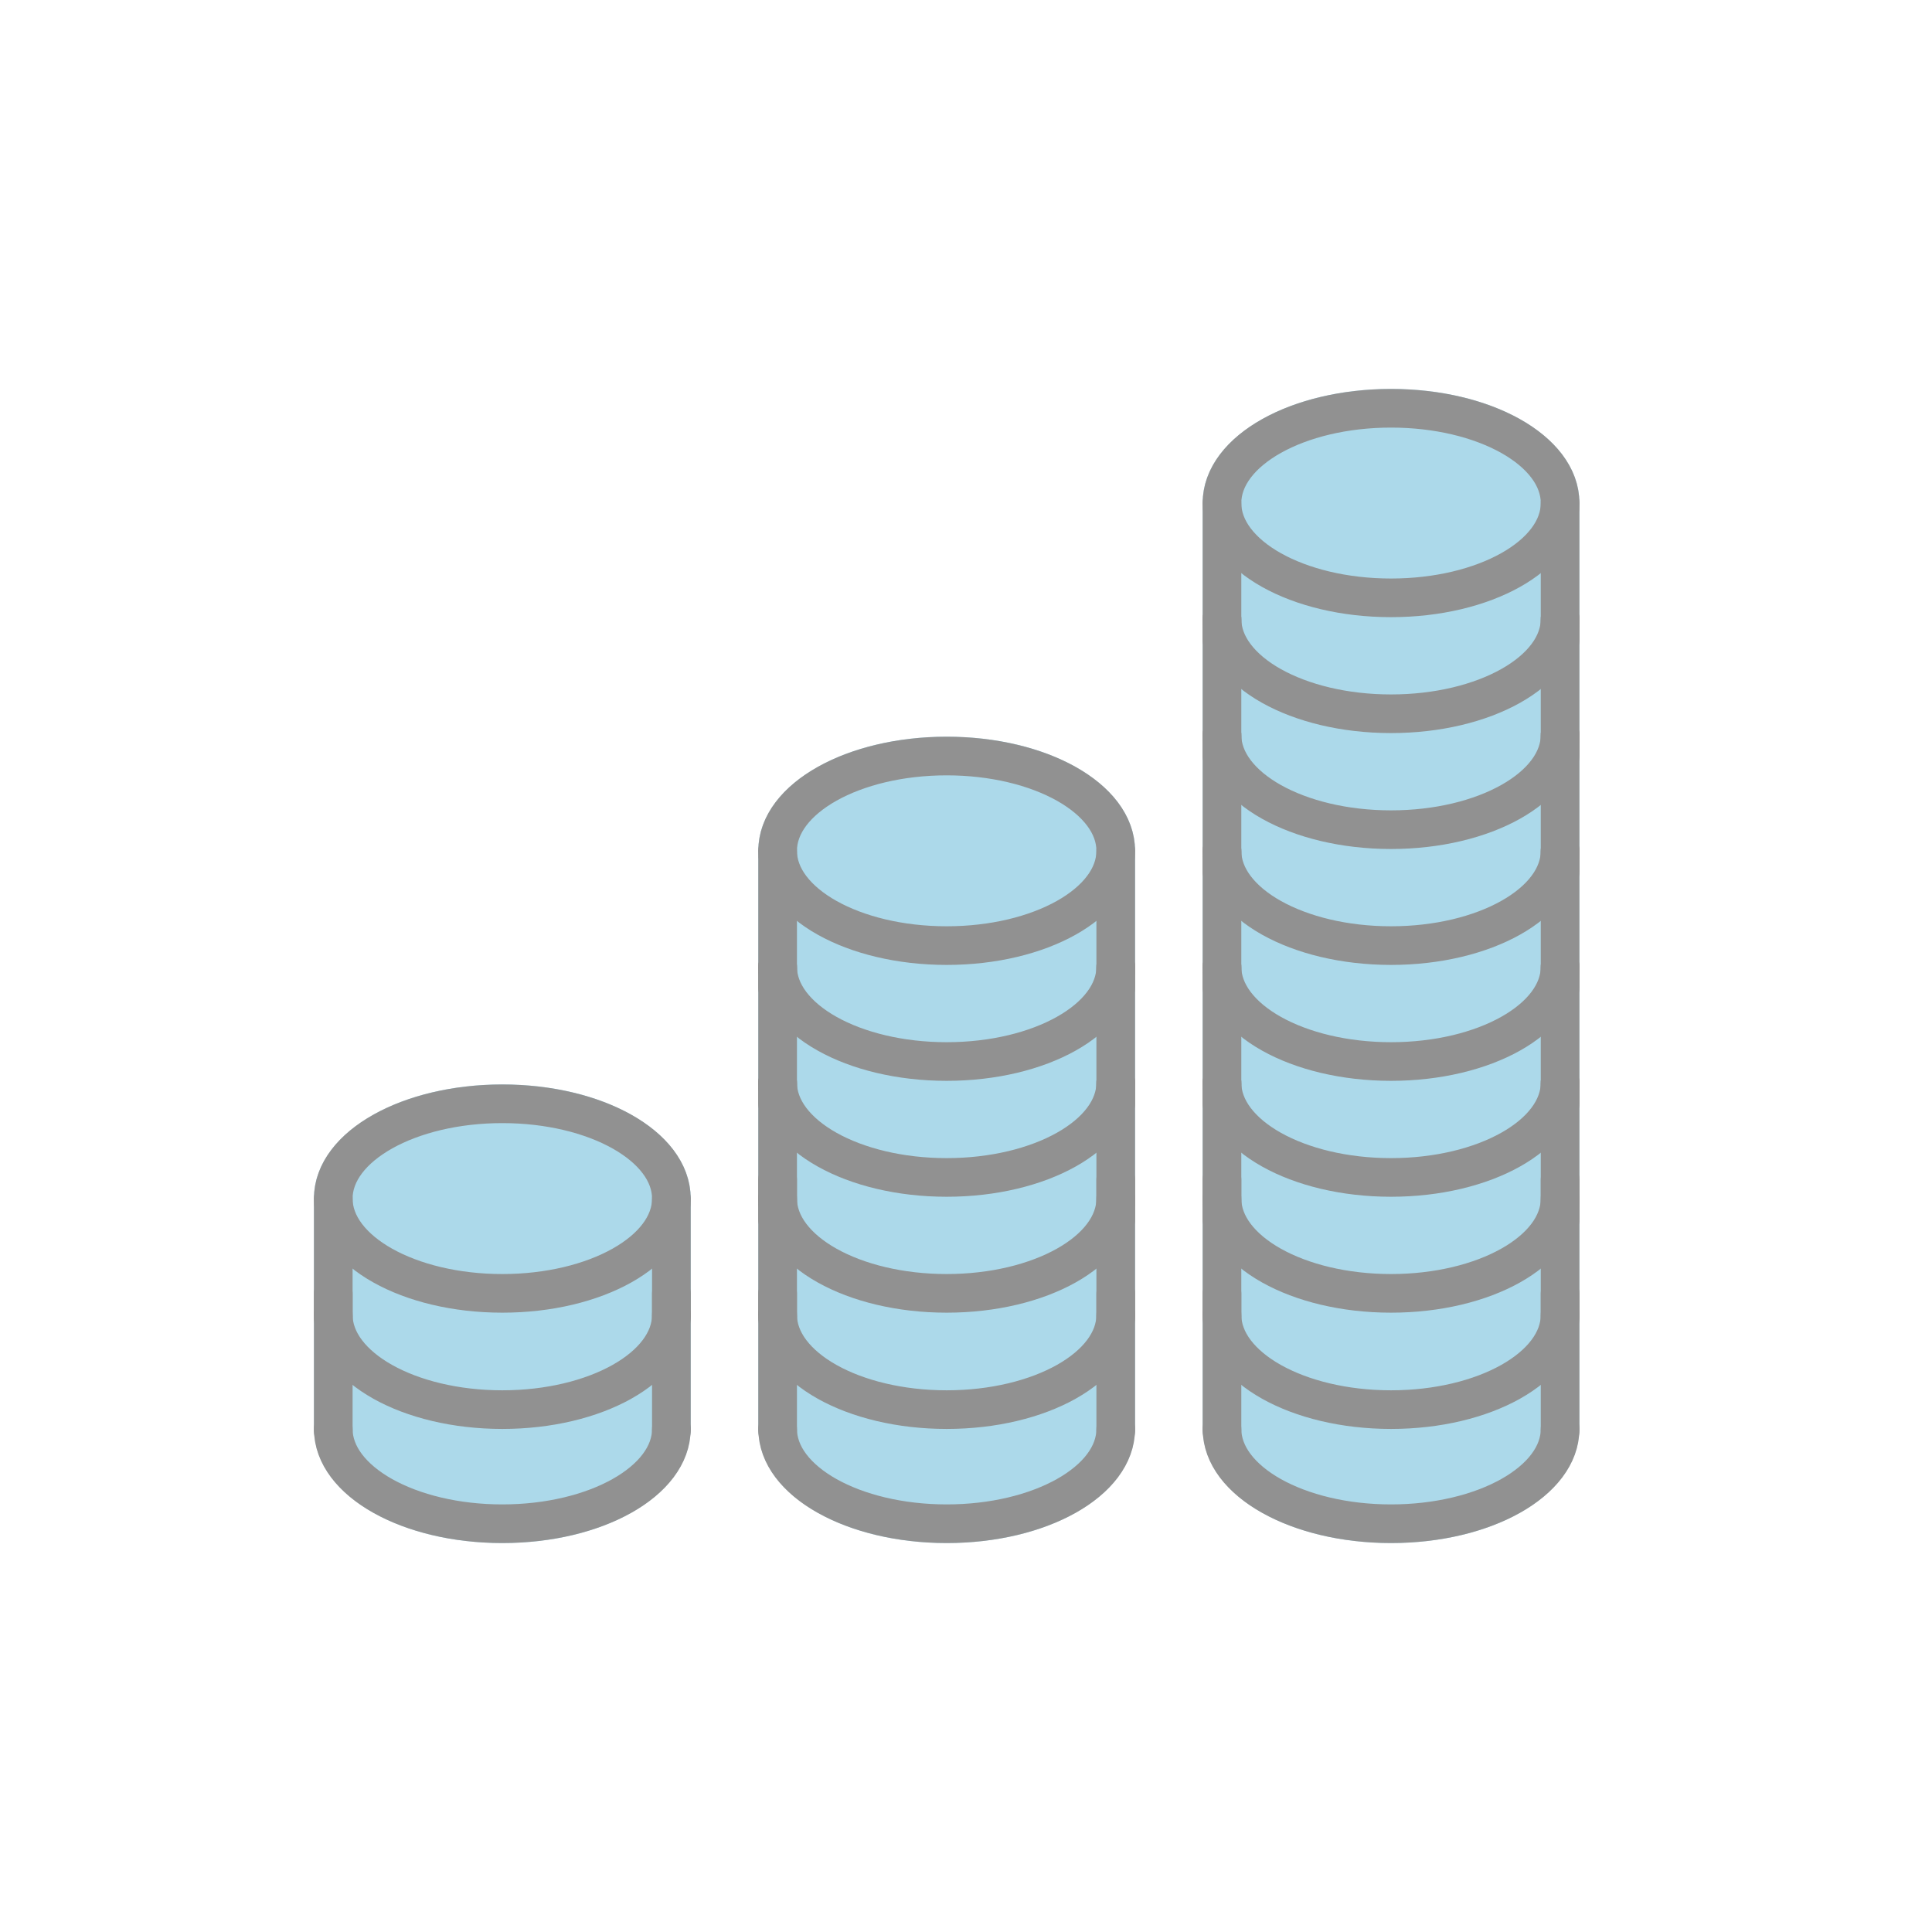 <?xml version="1.0" encoding="utf-8"?>
<!-- Generator: Adobe Illustrator 16.0.0, SVG Export Plug-In . SVG Version: 6.00 Build 0)  -->
<!DOCTYPE svg PUBLIC "-//W3C//DTD SVG 1.1//EN" "http://www.w3.org/Graphics/SVG/1.1/DTD/svg11.dtd">
<svg version="1.1" xmlns="http://www.w3.org/2000/svg" xmlns:xlink="http://www.w3.org/1999/xlink" x="0px" y="0px" width="100px"
	 height="100px" viewBox="0 0 100 100" enable-background="new 0 0 100 100" xml:space="preserve">
<g id="fill">
	<path fill="#ACD9EA" d="M72,20.131c-5.467,0-9.75,2.594-9.75,5.906v6v1.094v4.906v1.094v4.906v1.094v4.906v1.094v4.906v1.094v3.925
		v2.075v3.831v1.188v5.906c0,0.022,0.011,0.041,0.013,0.062c0.134,3.236,4.357,5.75,9.737,5.75s9.604-2.514,9.737-5.75
		c0.001-0.022,0.013-0.041,0.013-0.062V68.15v-1.188v-3.831v-2.075v-3.925v-1.094v-4.906v-1.094v-4.906v-1.094v-4.906v-1.094v-4.906
		v-1.094v-6C81.75,22.726,77.467,20.131,72,20.131z"/>
	<path fill="#ACD9EA" d="M49,38.131c-5.467,0-9.75,2.594-9.75,5.906v12v1.094v3.925v2.075v3.831v1.188v5.906
		c0,0.022,0.011,0.041,0.013,0.062c0.134,3.236,4.357,5.75,9.737,5.75s9.604-2.514,9.737-5.75c0.001-0.022,0.013-0.041,0.013-0.062
		V68.15v-1.188v-3.831v-2.075v-3.925v-1.094v-12C58.75,40.726,54.467,38.131,49,38.131z"/>
	<path fill="#ACD9EA" d="M26,56.131c-5.467,0-9.75,2.594-9.75,5.906v4.925v1.188v5.906c0,0.022,0.011,0.041,0.013,0.062
		c0.134,3.236,4.357,5.75,9.737,5.75s9.604-2.514,9.737-5.75c0.001-0.022,0.013-0.041,0.013-0.062V68.15v-1.188v-4.925
		C35.75,58.726,31.467,56.131,26,56.131z"/>
</g>
<g id="outline">
	<g>
		
			<line fill="none" stroke="#919191" stroke-width="2" stroke-linecap="round" stroke-linejoin="round" stroke-miterlimit="10" x1="63.25" y1="26.038" x2="63.25" y2="33.131"/>
		
			<line fill="none" stroke="#919191" stroke-width="2" stroke-linecap="round" stroke-linejoin="round" stroke-miterlimit="10" x1="63.25" y1="32.038" x2="63.25" y2="39.131"/>
		
			<line fill="none" stroke="#919191" stroke-width="2" stroke-linecap="round" stroke-linejoin="round" stroke-miterlimit="10" x1="63.25" y1="38.038" x2="63.25" y2="45.131"/>
		
			<line fill="none" stroke="#919191" stroke-width="2" stroke-linecap="round" stroke-linejoin="round" stroke-miterlimit="10" x1="63.25" y1="44.038" x2="63.25" y2="51.131"/>
		
			<line fill="none" stroke="#919191" stroke-width="2" stroke-linecap="round" stroke-linejoin="round" stroke-miterlimit="10" x1="63.25" y1="50.038" x2="63.25" y2="57.131"/>
		
			<line fill="none" stroke="#919191" stroke-width="2" stroke-linecap="round" stroke-linejoin="round" stroke-miterlimit="10" x1="63.25" y1="56.038" x2="63.25" y2="63.131"/>
		
			<line fill="none" stroke="#919191" stroke-width="2" stroke-linecap="round" stroke-linejoin="round" stroke-miterlimit="10" x1="63.25" y1="61.056" x2="63.25" y2="68.15"/>
		
			<line fill="none" stroke="#919191" stroke-width="2" stroke-linecap="round" stroke-linejoin="round" stroke-miterlimit="10" x1="63.25" y1="66.962" x2="63.25" y2="74.056"/>
		<g>
			
				<ellipse fill="none" stroke="#919191" stroke-width="2" stroke-linecap="round" stroke-linejoin="round" stroke-miterlimit="10" cx="72" cy="26.038" rx="8.75" ry="4.906"/>
			<path fill="none" stroke="#919191" stroke-width="2" stroke-linecap="round" stroke-linejoin="round" stroke-miterlimit="10" d="
				M80.75,32.038c0,2.709-3.917,4.906-8.75,4.906s-8.75-2.197-8.75-4.906"/>
			
				<line fill="none" stroke="#919191" stroke-width="2" stroke-linecap="round" stroke-linejoin="round" stroke-miterlimit="10" x1="80.75" y1="26.038" x2="80.75" y2="33.131"/>
			<path fill="none" stroke="#919191" stroke-width="2" stroke-linecap="round" stroke-linejoin="round" stroke-miterlimit="10" d="
				M80.75,38.038c0,2.709-3.917,4.906-8.75,4.906s-8.75-2.197-8.75-4.906"/>
			
				<line fill="none" stroke="#919191" stroke-width="2" stroke-linecap="round" stroke-linejoin="round" stroke-miterlimit="10" x1="80.75" y1="32.038" x2="80.75" y2="39.131"/>
			<path fill="none" stroke="#919191" stroke-width="2" stroke-linecap="round" stroke-linejoin="round" stroke-miterlimit="10" d="
				M80.75,44.038c0,2.709-3.917,4.906-8.75,4.906s-8.75-2.197-8.75-4.906"/>
			
				<line fill="none" stroke="#919191" stroke-width="2" stroke-linecap="round" stroke-linejoin="round" stroke-miterlimit="10" x1="80.75" y1="38.038" x2="80.75" y2="45.131"/>
			<path fill="none" stroke="#919191" stroke-width="2" stroke-linecap="round" stroke-linejoin="round" stroke-miterlimit="10" d="
				M80.75,50.038c0,2.709-3.917,4.906-8.75,4.906s-8.75-2.197-8.75-4.906"/>
			
				<line fill="none" stroke="#919191" stroke-width="2" stroke-linecap="round" stroke-linejoin="round" stroke-miterlimit="10" x1="80.75" y1="44.038" x2="80.75" y2="51.131"/>
			<path fill="none" stroke="#919191" stroke-width="2" stroke-linecap="round" stroke-linejoin="round" stroke-miterlimit="10" d="
				M80.75,56.038c0,2.709-3.917,4.906-8.75,4.906s-8.75-2.197-8.75-4.906"/>
			
				<line fill="none" stroke="#919191" stroke-width="2" stroke-linecap="round" stroke-linejoin="round" stroke-miterlimit="10" x1="80.75" y1="50.038" x2="80.75" y2="57.131"/>
			<path fill="none" stroke="#919191" stroke-width="2" stroke-linecap="round" stroke-linejoin="round" stroke-miterlimit="10" d="
				M80.75,62.038c0,2.709-3.917,4.906-8.75,4.906s-8.75-2.197-8.75-4.906"/>
			
				<line fill="none" stroke="#919191" stroke-width="2" stroke-linecap="round" stroke-linejoin="round" stroke-miterlimit="10" x1="80.75" y1="56.038" x2="80.75" y2="63.131"/>
			<path fill="none" stroke="#919191" stroke-width="2" stroke-linecap="round" stroke-linejoin="round" stroke-miterlimit="10" d="
				M80.75,68.056c0,2.709-3.917,4.906-8.75,4.906s-8.75-2.197-8.75-4.906"/>
			
				<line fill="none" stroke="#919191" stroke-width="2" stroke-linecap="round" stroke-linejoin="round" stroke-miterlimit="10" x1="80.75" y1="61.056" x2="80.75" y2="68.15"/>
			<path fill="none" stroke="#919191" stroke-width="2" stroke-linecap="round" stroke-linejoin="round" stroke-miterlimit="10" d="
				M80.75,73.962c0,2.709-3.917,4.906-8.75,4.906s-8.75-2.197-8.75-4.906"/>
			
				<line fill="none" stroke="#919191" stroke-width="2" stroke-linecap="round" stroke-linejoin="round" stroke-miterlimit="10" x1="80.75" y1="66.962" x2="80.75" y2="74.056"/>
		</g>
	</g>
	<path fill="none" stroke="#919191" stroke-width="2" stroke-linecap="round" stroke-linejoin="round" stroke-miterlimit="10" d="
		M40.25,39.131"/>
	
		<line fill="none" stroke="#919191" stroke-width="2" stroke-linecap="round" stroke-linejoin="round" stroke-miterlimit="10" x1="40.25" y1="44.038" x2="40.25" y2="51.131"/>
	
		<line fill="none" stroke="#919191" stroke-width="2" stroke-linecap="round" stroke-linejoin="round" stroke-miterlimit="10" x1="40.25" y1="50.038" x2="40.25" y2="57.131"/>
	
		<line fill="none" stroke="#919191" stroke-width="2" stroke-linecap="round" stroke-linejoin="round" stroke-miterlimit="10" x1="40.25" y1="56.038" x2="40.25" y2="63.131"/>
	
		<line fill="none" stroke="#919191" stroke-width="2" stroke-linecap="round" stroke-linejoin="round" stroke-miterlimit="10" x1="40.25" y1="61.056" x2="40.25" y2="68.15"/>
	
		<line fill="none" stroke="#919191" stroke-width="2" stroke-linecap="round" stroke-linejoin="round" stroke-miterlimit="10" x1="40.25" y1="66.962" x2="40.25" y2="74.056"/>
	
		<ellipse fill="none" stroke="#919191" stroke-width="2" stroke-linecap="round" stroke-linejoin="round" stroke-miterlimit="10" cx="49" cy="44.038" rx="8.75" ry="4.906"/>
	<path fill="none" stroke="#919191" stroke-width="2" stroke-linecap="round" stroke-linejoin="round" stroke-miterlimit="10" d="
		M57.75,39.131"/>
	<path fill="none" stroke="#919191" stroke-width="2" stroke-linecap="round" stroke-linejoin="round" stroke-miterlimit="10" d="
		M57.75,50.038c0,2.709-3.917,4.906-8.75,4.906s-8.75-2.197-8.75-4.906"/>
	
		<line fill="none" stroke="#919191" stroke-width="2" stroke-linecap="round" stroke-linejoin="round" stroke-miterlimit="10" x1="57.75" y1="44.038" x2="57.75" y2="51.131"/>
	<path fill="none" stroke="#919191" stroke-width="2" stroke-linecap="round" stroke-linejoin="round" stroke-miterlimit="10" d="
		M57.75,56.038c0,2.709-3.917,4.906-8.75,4.906s-8.75-2.197-8.75-4.906"/>
	
		<line fill="none" stroke="#919191" stroke-width="2" stroke-linecap="round" stroke-linejoin="round" stroke-miterlimit="10" x1="57.75" y1="50.038" x2="57.75" y2="57.131"/>
	<path fill="none" stroke="#919191" stroke-width="2" stroke-linecap="round" stroke-linejoin="round" stroke-miterlimit="10" d="
		M57.75,62.038c0,2.709-3.917,4.906-8.75,4.906s-8.75-2.197-8.75-4.906"/>
	
		<line fill="none" stroke="#919191" stroke-width="2" stroke-linecap="round" stroke-linejoin="round" stroke-miterlimit="10" x1="57.75" y1="56.038" x2="57.75" y2="63.131"/>
	<path fill="none" stroke="#919191" stroke-width="2" stroke-linecap="round" stroke-linejoin="round" stroke-miterlimit="10" d="
		M57.75,68.056c0,2.709-3.917,4.906-8.75,4.906s-8.75-2.197-8.75-4.906"/>
	
		<line fill="none" stroke="#919191" stroke-width="2" stroke-linecap="round" stroke-linejoin="round" stroke-miterlimit="10" x1="57.75" y1="61.056" x2="57.75" y2="68.15"/>
	<path fill="none" stroke="#919191" stroke-width="2" stroke-linecap="round" stroke-linejoin="round" stroke-miterlimit="10" d="
		M57.75,73.962c0,2.709-3.917,4.906-8.75,4.906s-8.75-2.197-8.75-4.906"/>
	
		<line fill="none" stroke="#919191" stroke-width="2" stroke-linecap="round" stroke-linejoin="round" stroke-miterlimit="10" x1="57.75" y1="66.962" x2="57.75" y2="74.056"/>
	<path fill="none" stroke="#919191" stroke-width="2" stroke-linecap="round" stroke-linejoin="round" stroke-miterlimit="10" d="
		M17.25,57.131"/>
	<path fill="none" stroke="#919191" stroke-width="2" stroke-linecap="round" stroke-linejoin="round" stroke-miterlimit="10" d="
		M17.25,57.131"/>
	<path fill="none" stroke="#919191" stroke-width="2" stroke-linecap="round" stroke-linejoin="round" stroke-miterlimit="10" d="
		M17.25,63.131"/>
	
		<line fill="none" stroke="#919191" stroke-width="2" stroke-linecap="round" stroke-linejoin="round" stroke-miterlimit="10" x1="17.25" y1="62.056" x2="17.25" y2="68.15"/>
	
		<line fill="none" stroke="#919191" stroke-width="2" stroke-linecap="round" stroke-linejoin="round" stroke-miterlimit="10" x1="17.25" y1="66.962" x2="17.25" y2="74.056"/>
	
		<ellipse fill="none" stroke="#919191" stroke-width="2" stroke-linecap="round" stroke-linejoin="round" stroke-miterlimit="10" cx="26" cy="62.038" rx="8.75" ry="4.906"/>
	<path fill="none" stroke="#919191" stroke-width="2" stroke-linecap="round" stroke-linejoin="round" stroke-miterlimit="10" d="
		M34.75,57.131"/>
	<path fill="none" stroke="#919191" stroke-width="2" stroke-linecap="round" stroke-linejoin="round" stroke-miterlimit="10" d="
		M34.75,63.131"/>
	<path fill="none" stroke="#919191" stroke-width="2" stroke-linecap="round" stroke-linejoin="round" stroke-miterlimit="10" d="
		M34.75,68.056c0,2.709-3.917,4.906-8.75,4.906s-8.75-2.197-8.75-4.906"/>
	
		<line fill="none" stroke="#919191" stroke-width="2" stroke-linecap="round" stroke-linejoin="round" stroke-miterlimit="10" x1="34.75" y1="62.056" x2="34.75" y2="68.15"/>
	<path fill="none" stroke="#919191" stroke-width="2" stroke-linecap="round" stroke-linejoin="round" stroke-miterlimit="10" d="
		M34.75,73.962c0,2.709-3.917,4.906-8.75,4.906s-8.75-2.197-8.75-4.906"/>
	
		<line fill="none" stroke="#919191" stroke-width="2" stroke-linecap="round" stroke-linejoin="round" stroke-miterlimit="10" x1="34.75" y1="66.962" x2="34.75" y2="74.056"/>
</g>
<g id="dollar_x5F_signs">
</g>
</svg>
